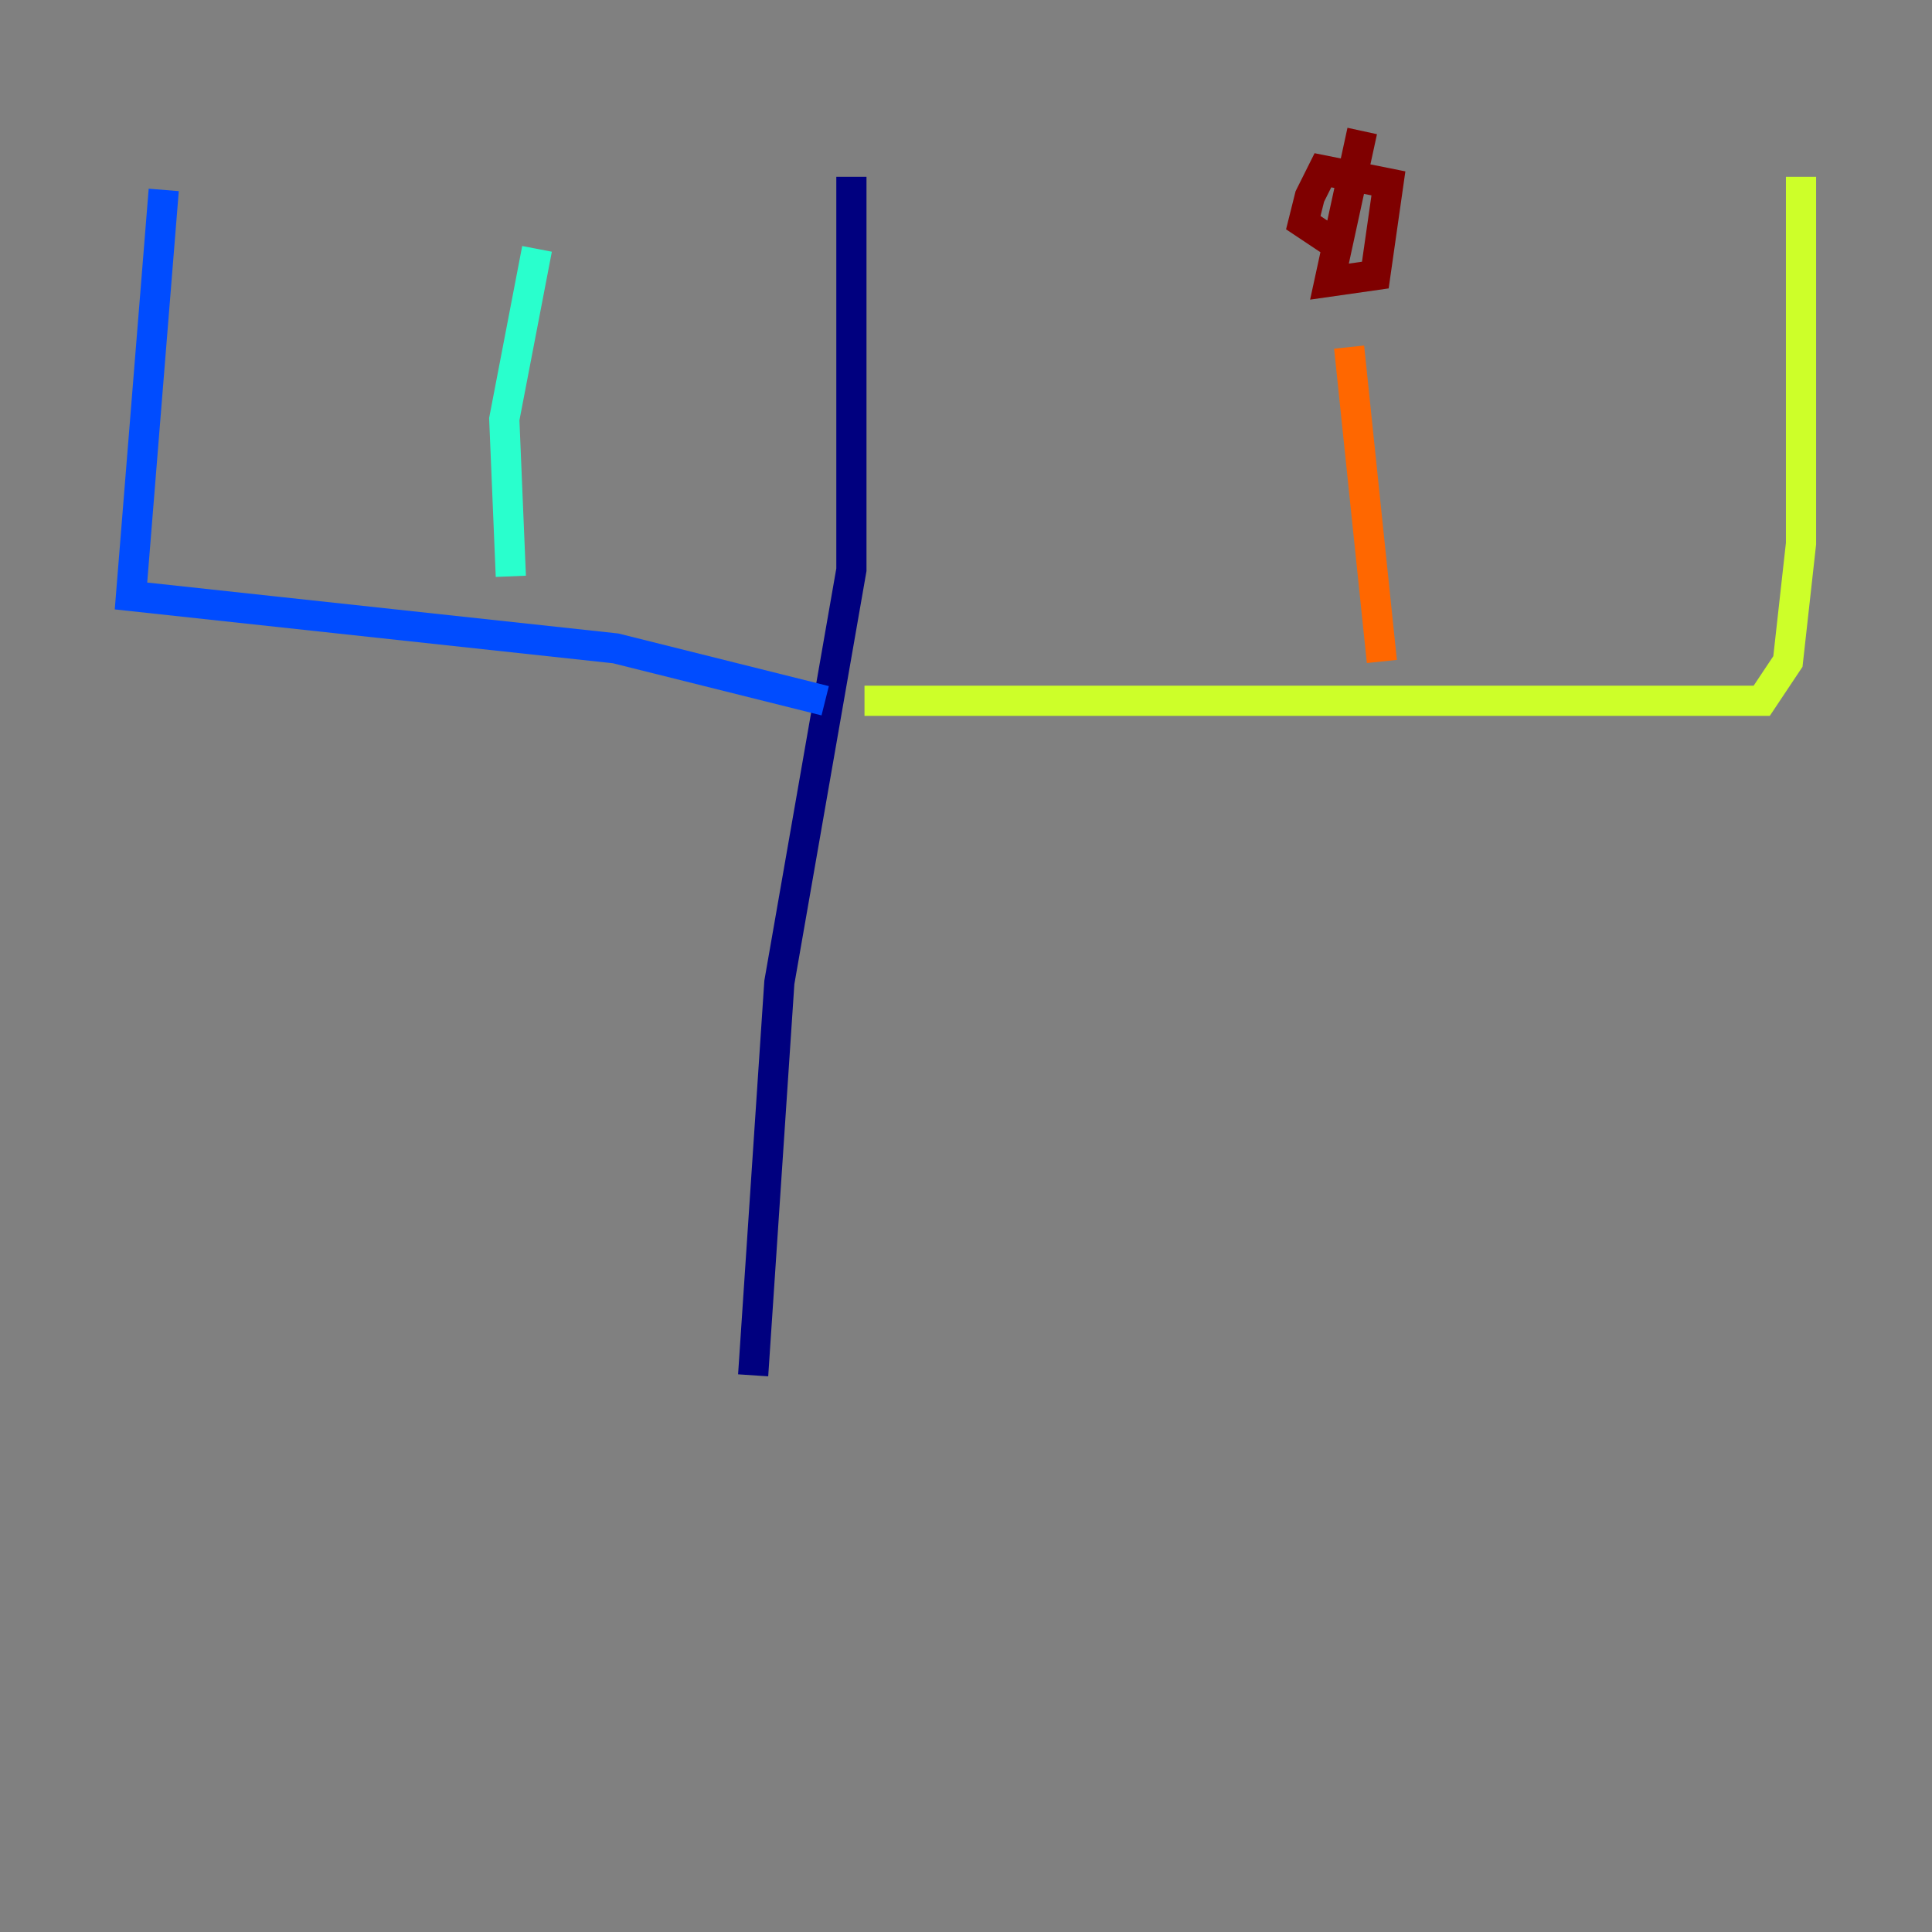 <?xml version="1.0" encoding="utf-8" ?>
<svg baseProfile="tiny" height="128" version="1.2" viewBox="0,0,128,128" width="128" xmlns="http://www.w3.org/2000/svg" xmlns:ev="http://www.w3.org/2001/xml-events" xmlns:xlink="http://www.w3.org/1999/xlink"><rect x="0" y="0" width="128" height="128" fill="#808080" stroke="none"/><defs /><polyline fill="none" points="56.407,11.715 56.407,37.749 51.634,65.085 49.898,91.119" stroke="#00007f" stroke-width="2" /><polyline fill="none" points="54.671,46.427 40.786,42.956 8.678,39.485 10.848,12.583" stroke="#004cff" stroke-width="2" /><polyline fill="none" points="33.844,38.183 33.41,27.77 35.58,16.488" stroke="#29ffcd" stroke-width="2" /><polyline fill="none" points="57.275,46.427 116.719,46.427 118.454,43.824 119.322,36.014 119.322,11.715" stroke="#cdff29" stroke-width="2" /><polyline fill="none" points="91.552,43.824 89.383,22.997" stroke="#ff6700" stroke-width="2" /><polyline fill="none" points="90.251,8.678 88.081,18.658 91.119,18.224 91.986,12.149 87.647,11.281 86.78,13.017 86.346,14.752 88.949,16.488" stroke="#7f0000" stroke-width="2" /></svg>